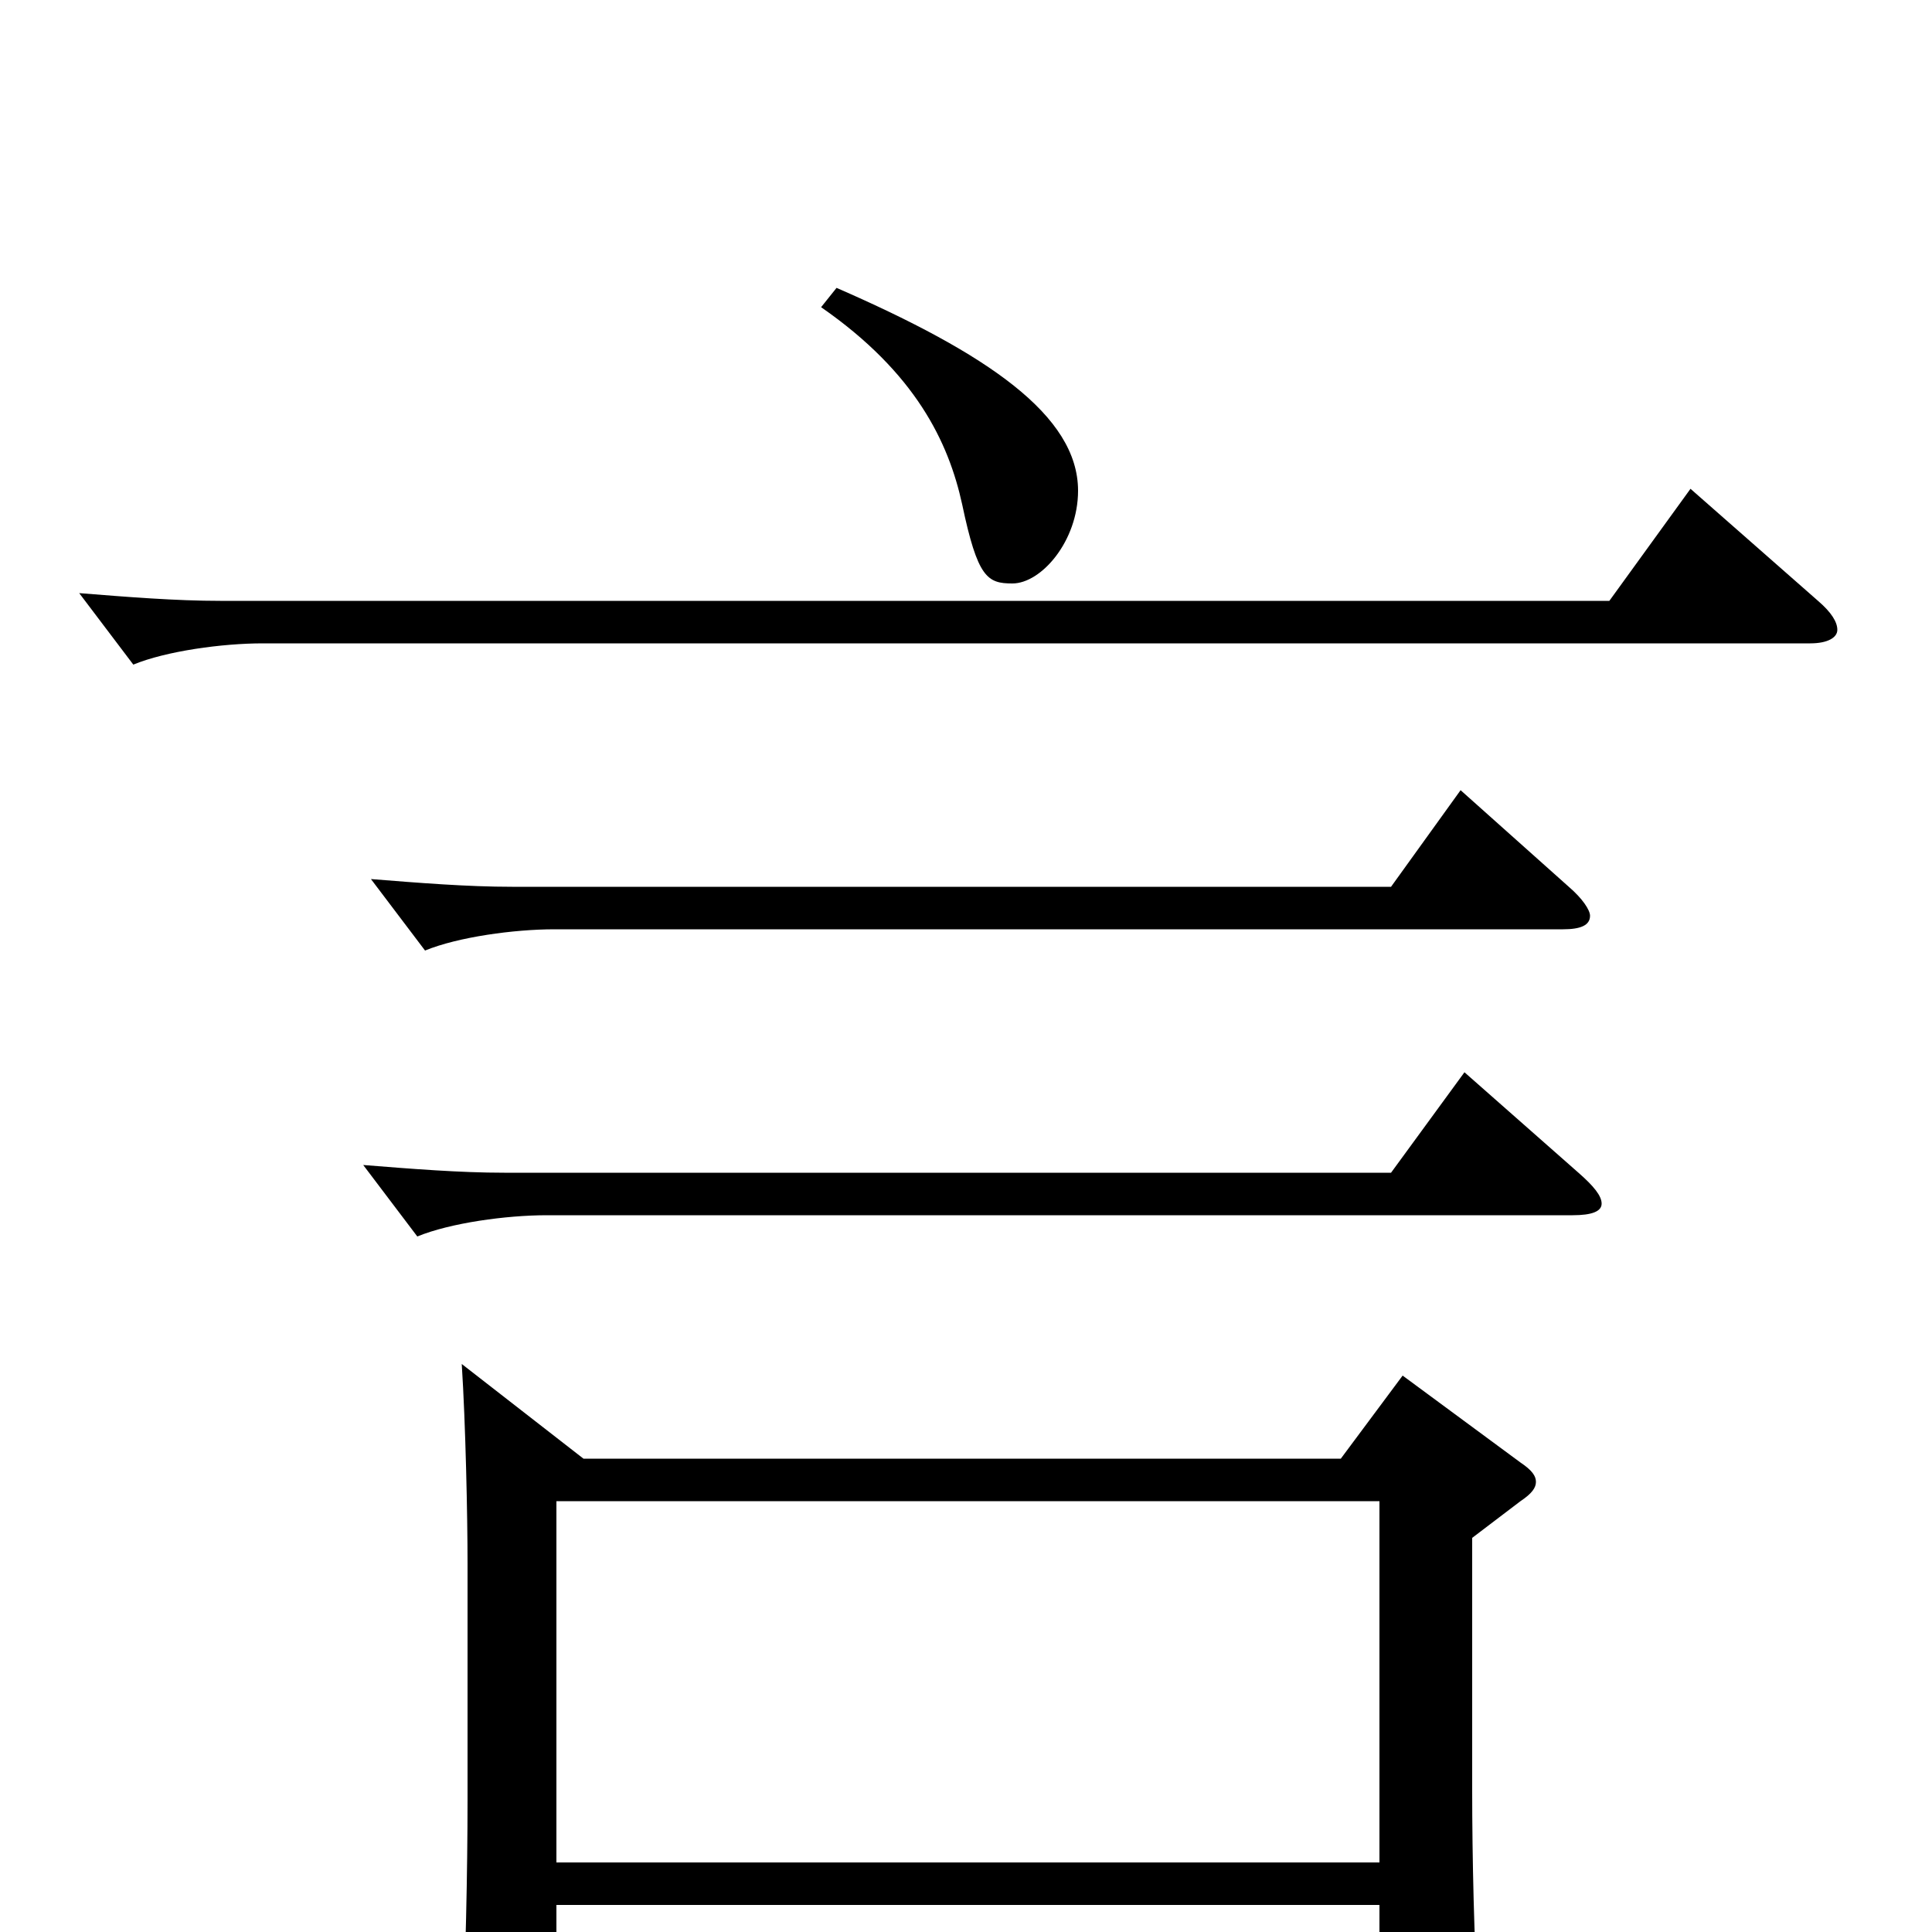 <svg xmlns="http://www.w3.org/2000/svg" viewBox="0 -1000 1000 1000">
	<path fill="#000000" d="M726 -288L694 -245H302L239 -294C241 -263 242 -215 242 -191V-68C242 -33 241 18 239 54V64C239 74 240 78 246 78C250 78 257 75 267 70C285 60 288 56 288 46V-14H714V62C714 71 716 76 721 76C725 76 731 74 739 69C761 56 765 52 765 40V36C763 6 762 -39 762 -73V-204L787 -223C793 -227 795 -230 795 -233C795 -236 793 -239 787 -243ZM288 -36V-223H714V-36ZM425 -841C474 -807 491 -771 498 -739C506 -701 511 -698 524 -698C539 -698 558 -720 558 -746C558 -785 511 -817 433 -851ZM875 -747L833 -689H114C91 -689 66 -691 41 -693L69 -656C86 -663 115 -667 136 -667H937C946 -667 951 -670 951 -674C951 -678 948 -683 941 -689ZM756 -591L720 -541H265C242 -541 217 -543 192 -545L220 -508C237 -515 266 -519 287 -519H809C818 -519 823 -521 823 -526C823 -529 819 -535 812 -541ZM758 -445L720 -393H261C238 -393 213 -395 188 -397L216 -360C233 -367 262 -371 283 -371H814C824 -371 829 -373 829 -377C829 -381 825 -386 817 -393Z"/>
</svg>